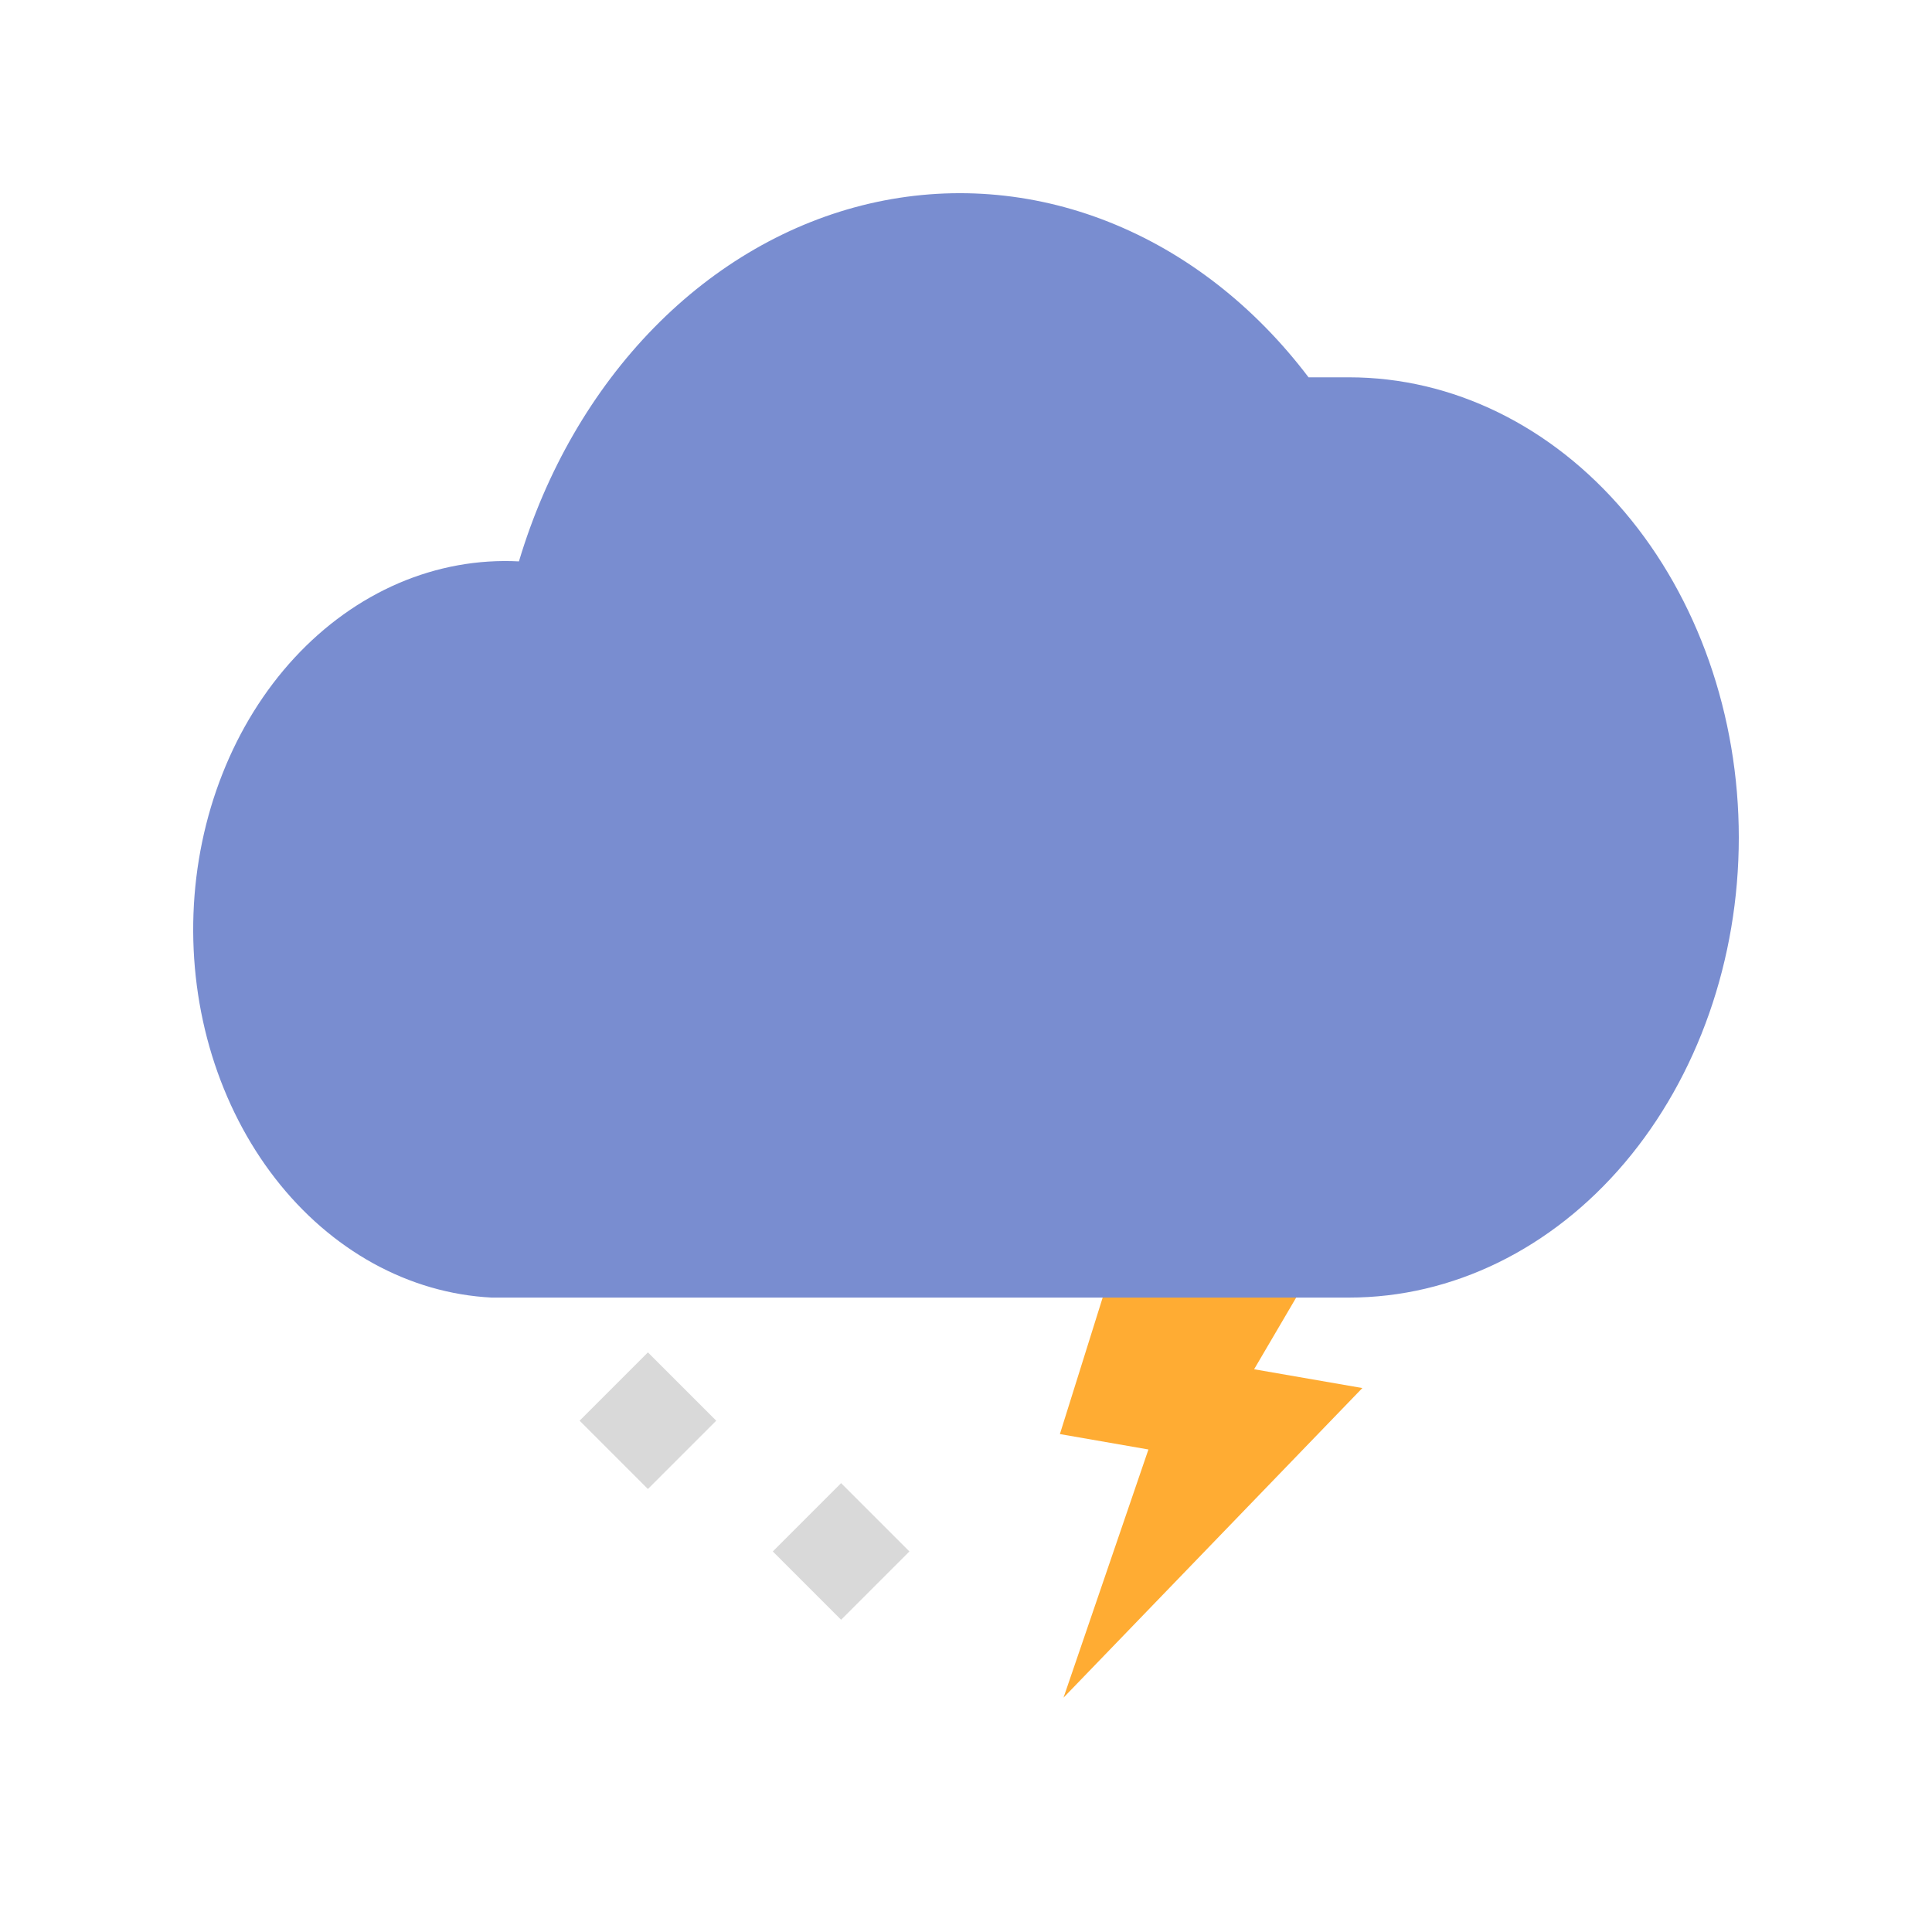 <svg width="40" height="40" viewBox="0 0 40 40" fill="none" xmlns="http://www.w3.org/2000/svg">
<g filter="url(#filter0_d_31_443)">
<path d="M28.206 24.738L25.965 24.349L28.381 20.232L23.899 19.452L21.944 25.691L23.777 26.01L22.019 31.148L28.206 24.738Z" fill="#FFAC33"/>
<path d="M27.931 3.812H27.092C25.971 2.332 24.543 1.222 22.948 0.592C21.354 -0.039 19.648 -0.168 17.998 0.216C16.348 0.601 14.812 1.486 13.54 2.785C12.268 4.084 11.304 5.751 10.744 7.623C9.896 7.579 9.049 7.733 8.252 8.075C7.455 8.418 6.722 8.943 6.097 9.619C5.471 10.296 4.964 11.112 4.606 12.02C4.247 12.927 4.043 13.91 4.006 14.911C3.969 15.912 4.099 16.911 4.389 17.852C4.68 18.794 5.124 19.659 5.697 20.397C6.27 21.136 6.961 21.734 7.73 22.158C8.499 22.581 9.331 22.822 10.179 22.865H27.931C30.071 22.865 32.123 21.862 33.637 20.075C35.15 18.288 36 15.865 36 13.339C36 10.812 35.15 8.389 33.637 6.602C32.123 4.816 30.071 3.812 27.931 3.812Z" fill="#798DD0"/>
<rect x="16" y="28.121" width="2" height="2" transform="rotate(-45 16 28.121)" fill="#D9D9D9"/>
<rect x="12" y="25.414" width="2" height="2" transform="rotate(-45 12 25.414)" fill="#D9D9D9"/>
</g>
<defs>
<filter id="filter0_d_31_443" x="0" y="0" width="40" height="39.148" filterUnits="userSpaceOnUse" color-interpolation-filters="sRGB">
<feFlood flood-opacity="0" result="BackgroundImageFix"/>
<feColorMatrix in="SourceAlpha" type="matrix" values="0 0 0 0 0 0 0 0 0 0 0 0 0 0 0 0 0 0 127 0" result="hardAlpha"/>
<feOffset dy="4"/>
<feGaussianBlur stdDeviation="2"/>
<feComposite in2="hardAlpha" operator="out"/>
<feColorMatrix type="matrix" values="0 0 0 0 0 0 0 0 0 0 0 0 0 0 0 0 0 0 0.15 0"/>
<feBlend mode="normal" in2="BackgroundImageFix" result="effect1_dropShadow_31_443"/>
<feBlend mode="normal" in="SourceGraphic" in2="effect1_dropShadow_31_443" result="shape"/>
</filter>
</defs>
</svg>
